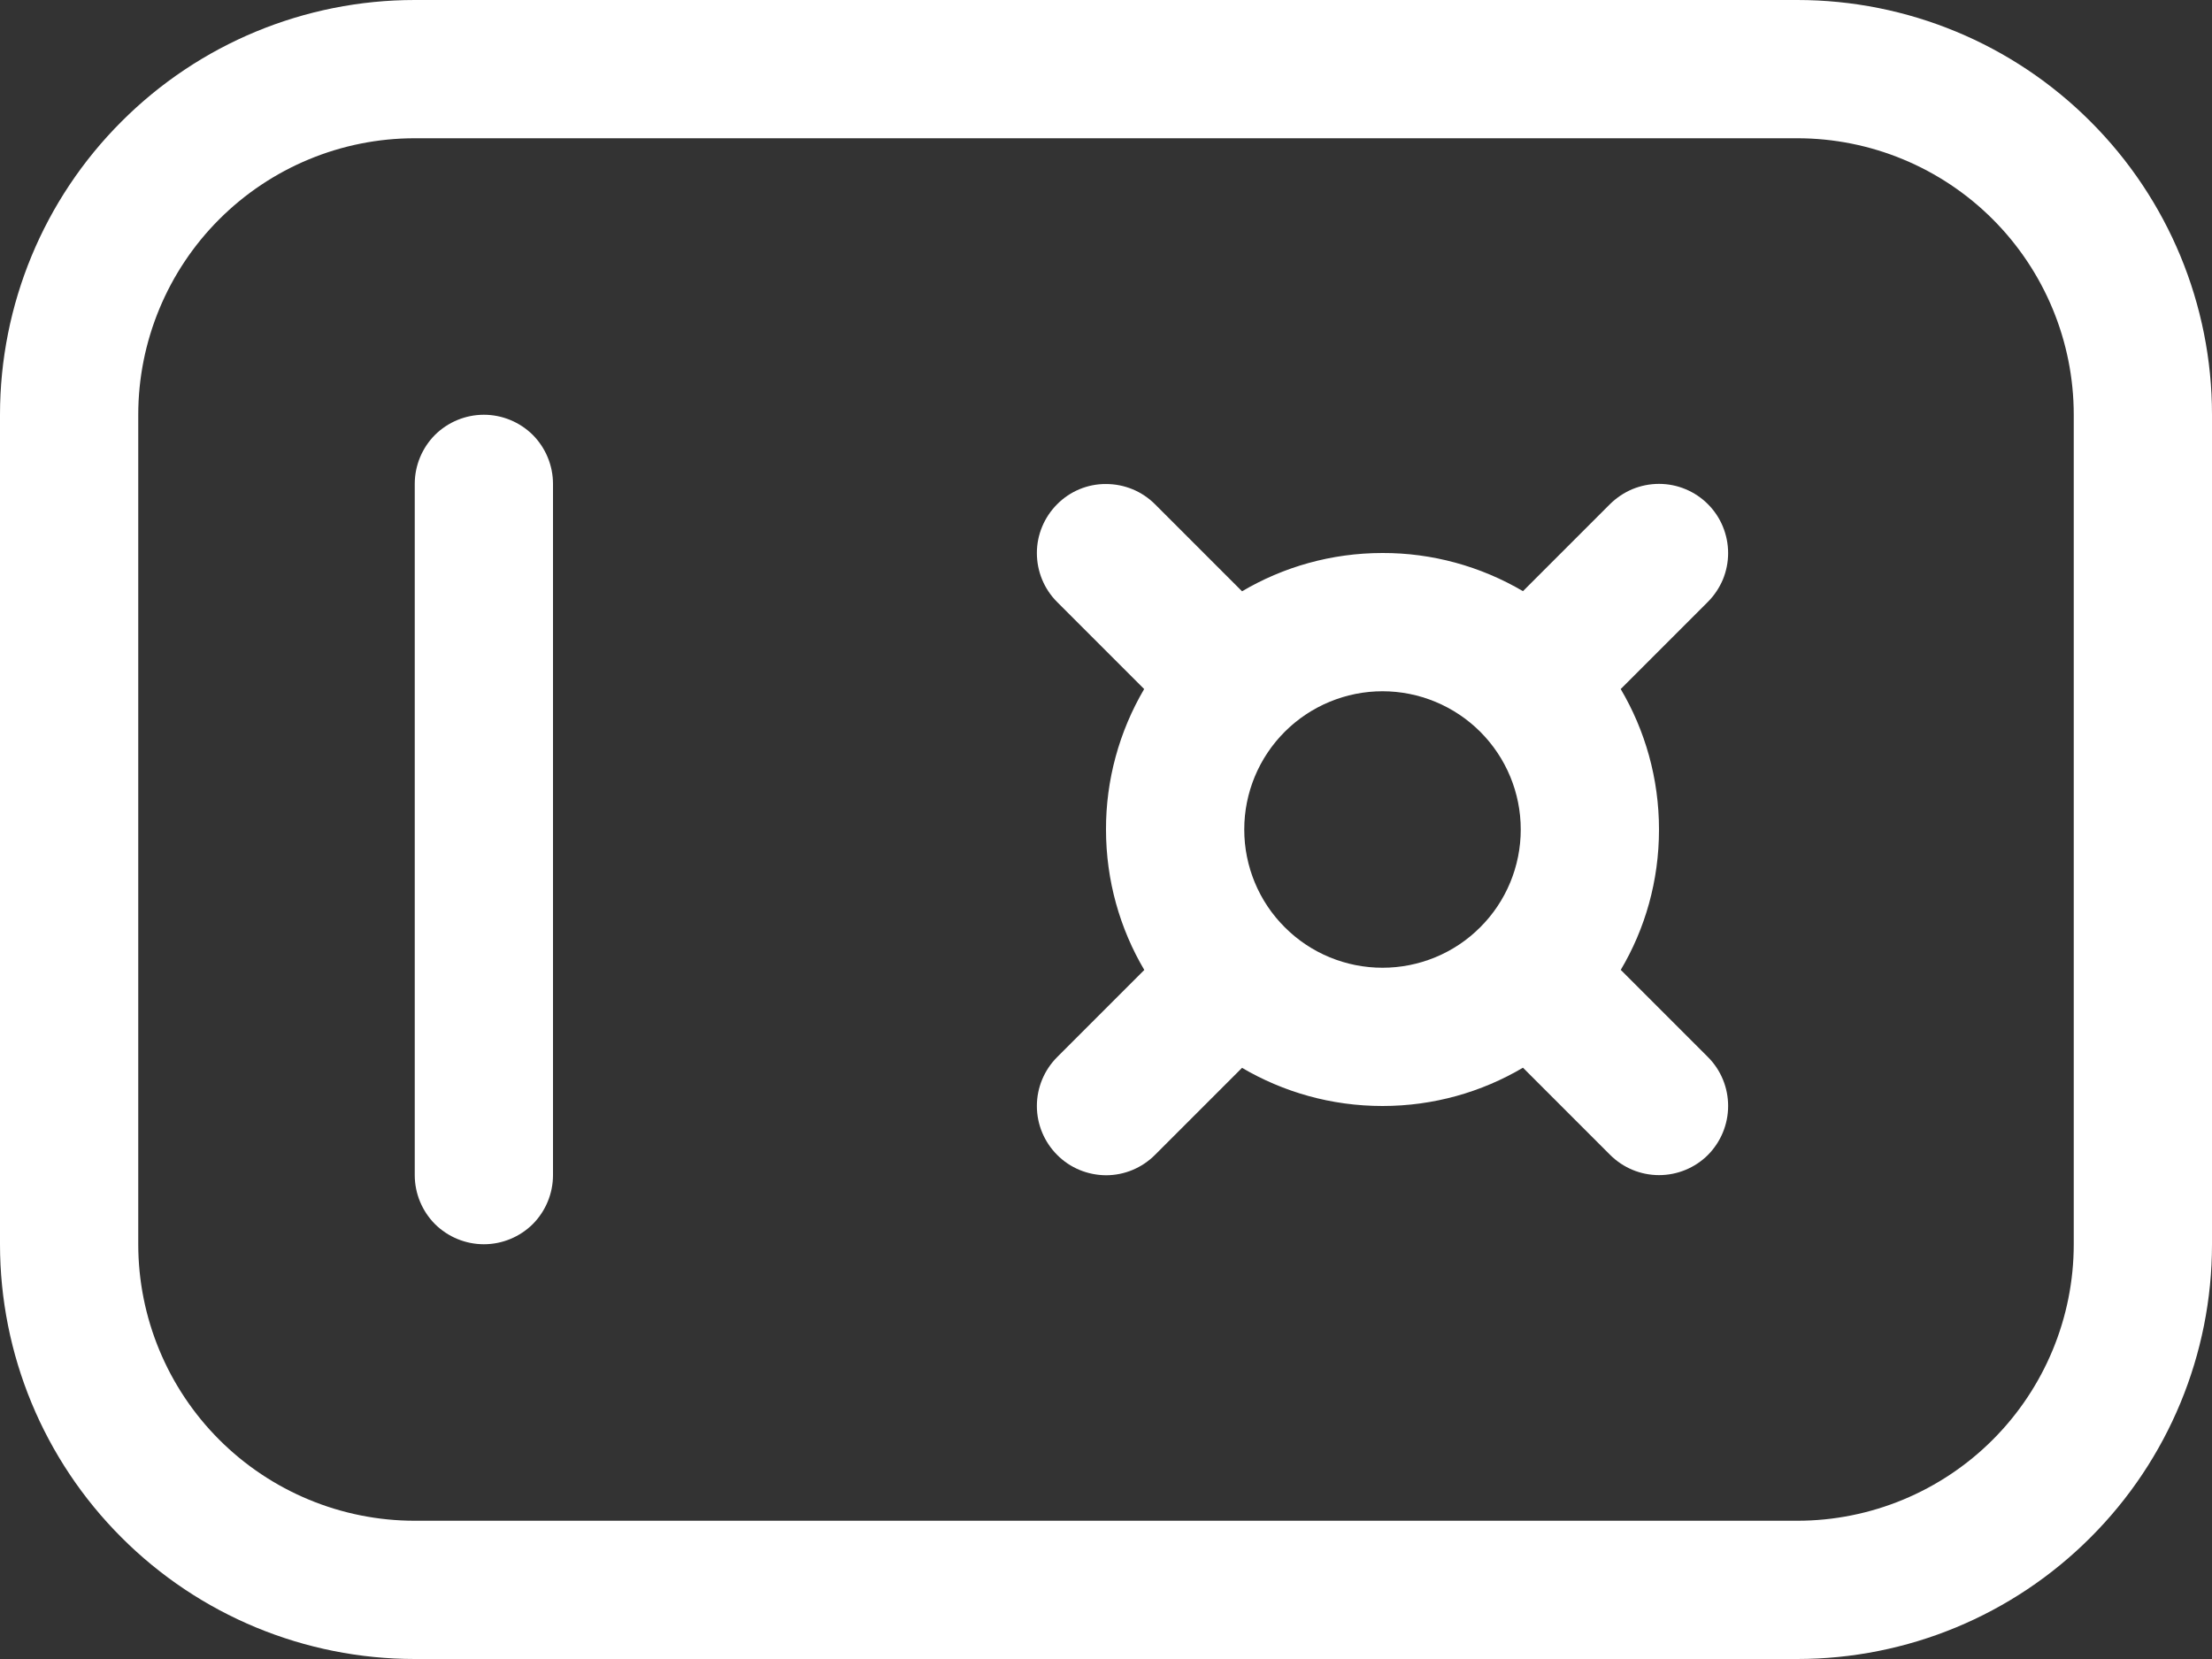 <svg width="16" height="12" viewBox="0 0 16 12" fill="none" xmlns="http://www.w3.org/2000/svg">
<rect x="0" y="0" width="16" height="12" fill="#333333" stroke="none"/>
<path d="M11.723 7.016C11.9 6.718 12 6.371 12 6C12 5.63 11.899 5.282 11.723 4.984L12.353 4.354C12.399 4.308 12.436 4.253 12.462 4.192C12.487 4.131 12.5 4.066 12.5 4.001C12.5 3.935 12.487 3.87 12.462 3.809C12.437 3.748 12.4 3.693 12.354 3.647C12.307 3.6 12.252 3.563 12.191 3.538C12.131 3.513 12.066 3.5 12 3.5C11.934 3.5 11.869 3.513 11.808 3.538C11.748 3.563 11.693 3.6 11.646 3.646L11.016 4.276C10.708 4.095 10.357 3.999 10 4C9.63 4 9.282 4.101 8.984 4.277L8.354 3.647C8.26 3.553 8.133 3.501 8 3.501C7.868 3.5 7.74 3.553 7.647 3.647C7.553 3.741 7.5 3.868 7.5 4C7.5 4.133 7.552 4.26 7.646 4.354L8.276 4.984C8.095 5.292 7.999 5.643 8 6C8 6.37 8.101 6.718 8.277 7.016L7.647 7.646C7.553 7.74 7.5 7.867 7.5 8C7.5 8.133 7.553 8.26 7.647 8.354C7.74 8.448 7.867 8.5 8 8.501C8.133 8.501 8.26 8.448 8.354 8.354L8.984 7.724C9.282 7.899 9.629 8 10 8C10.37 8 10.718 7.899 11.016 7.723L11.646 8.353C11.74 8.447 11.867 8.5 12 8.5C12.132 8.5 12.26 8.448 12.354 8.354C12.447 8.26 12.5 8.133 12.5 8C12.5 7.867 12.448 7.74 12.354 7.646L11.724 7.016H11.723ZM10 7C9.735 7 9.48 6.895 9.293 6.707C9.105 6.52 9 6.265 9 6C9 5.735 9.105 5.481 9.293 5.293C9.48 5.106 9.735 5 10 5C10.265 5 10.52 5.106 10.707 5.293C10.895 5.481 11 5.735 11 6C11 6.265 10.895 6.52 10.707 6.707C10.52 6.895 10.265 7 10 7Z" fill="white"/>
<path d="M4 3.5C4 3.367 3.947 3.24 3.854 3.146C3.76 3.053 3.633 3 3.5 3C3.367 3 3.24 3.053 3.146 3.146C3.053 3.24 3 3.367 3 3.5V8.5C3 8.633 3.053 8.76 3.146 8.854C3.24 8.947 3.367 9 3.5 9C3.633 9 3.76 8.947 3.854 8.854C3.947 8.76 4 8.633 4 8.5V3.5Z" fill="white"/>
<path d="M0 3C0 2.204 0.316 1.441 0.879 0.879C1.441 0.316 2.204 0 3 0H13C13.796 0 14.559 0.316 15.121 0.879C15.684 1.441 16 2.204 16 3V9C16 9.796 15.684 10.559 15.121 11.121C14.559 11.684 13.796 12 13 12H3C2.204 12 1.441 11.684 0.879 11.121C0.316 10.559 0 9.796 0 9V3ZM3 1C2.47 1 1.961 1.211 1.586 1.586C1.211 1.961 1 2.47 1 3V9C1 9.53 1.211 10.039 1.586 10.414C1.961 10.789 2.47 11 3 11H13C13.53 11 14.039 10.789 14.414 10.414C14.789 10.039 15 9.53 15 9V3C15 2.47 14.789 1.961 14.414 1.586C14.039 1.211 13.53 1 13 1H3Z" fill="white"/>
</svg>
